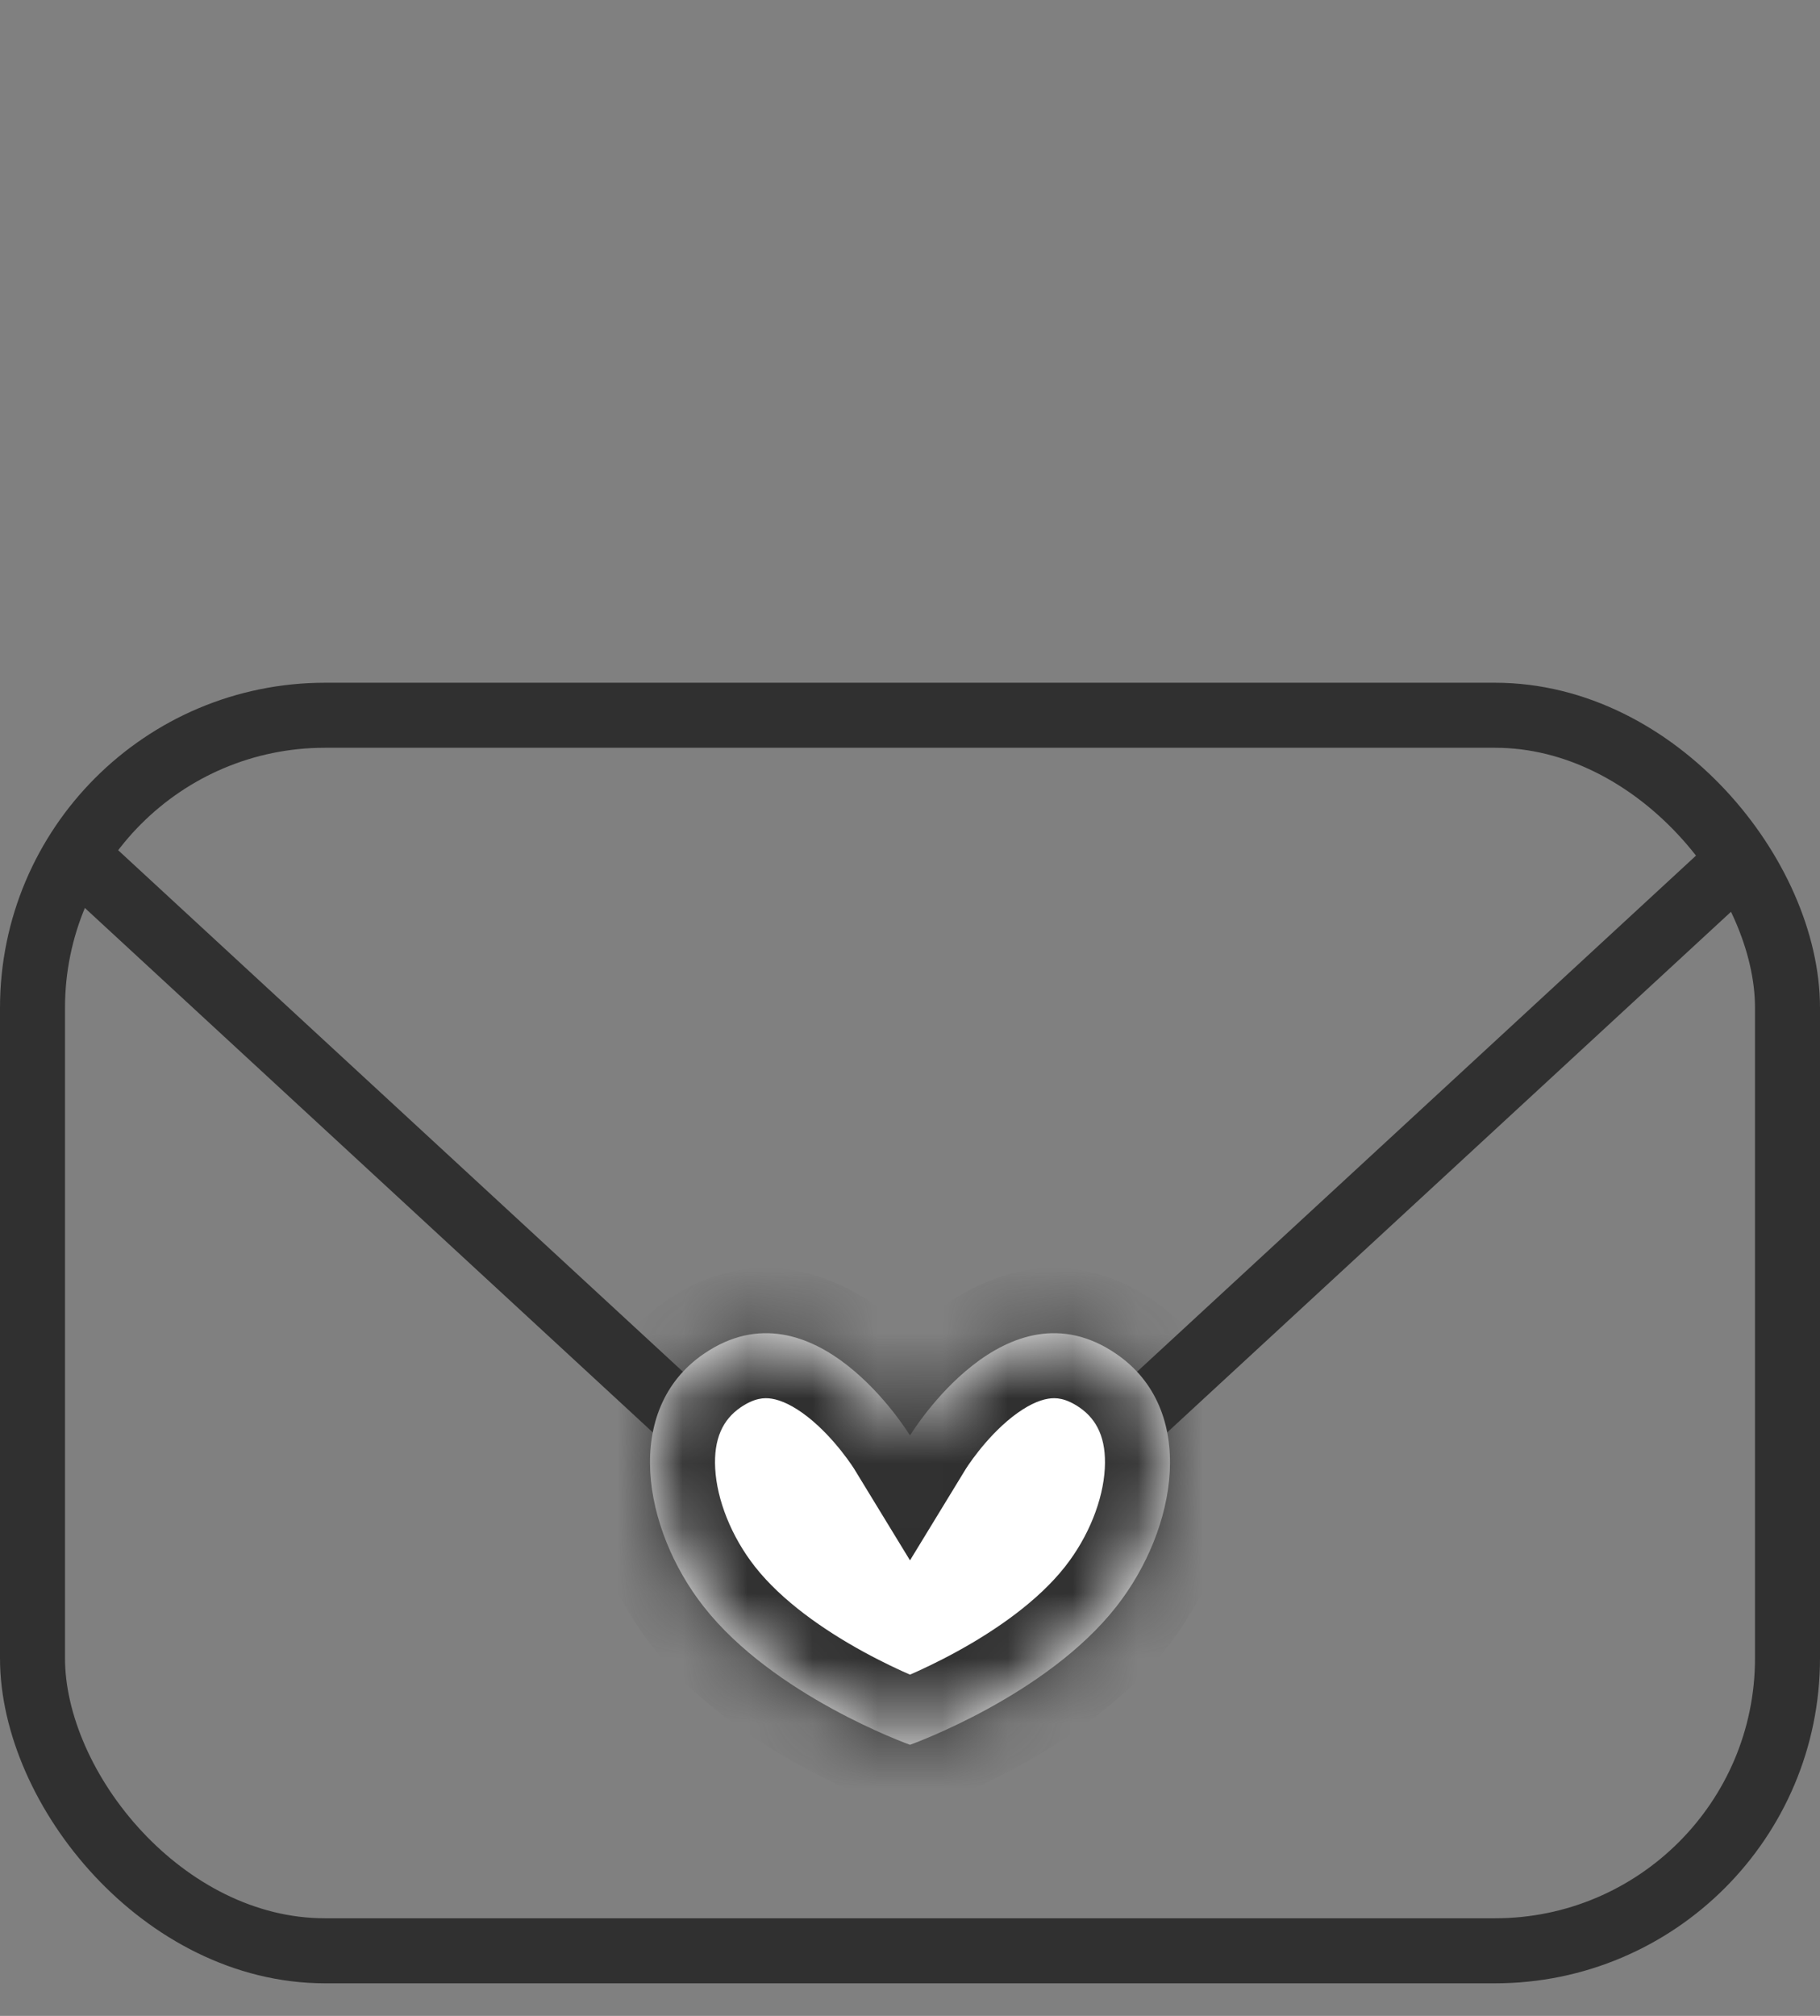 <svg width="28" height="31" viewBox="0 0 28 31" fill="none" xmlns="http://www.w3.org/2000/svg">
<rect x="0" y="0" width="28" height="31" fill="#808080" stroke="none"/>
<path d="M1 13L10.609 21.869C12.524 23.637 15.476 23.637 17.391 21.869L27 13" stroke="#303030"/>
<rect x="0.5" y="10.999" width="27" height="19" rx="4.5" stroke="#303030"/>
<mask id="path-3-inside-1" fill="white">
<path fill-rule="evenodd" clip-rule="evenodd" d="M14 26.831C13.96 26.817 11.9 26.074 10.828 24.709C9.885 23.511 9.574 21.677 10.828 20.819C12.519 19.662 13.976 22.036 14 22.075C14.024 22.036 15.481 19.662 17.172 20.819C18.426 21.677 18.115 23.511 17.172 24.709C16.1 26.074 14.04 26.817 14 26.831V26.831C14 26.831 14 26.831 14 26.831C14 26.831 14 26.831 14 26.831V26.831Z"/>
</mask>
<path fill-rule="evenodd" clip-rule="evenodd" d="M14 26.831C13.96 26.817 11.9 26.074 10.828 24.709C9.885 23.511 9.574 21.677 10.828 20.819C12.519 19.662 13.976 22.036 14 22.075C14.024 22.036 15.481 19.662 17.172 20.819C18.426 21.677 18.115 23.511 17.172 24.709C16.1 26.074 14.04 26.817 14 26.831V26.831C14 26.831 14 26.831 14 26.831C14 26.831 14 26.831 14 26.831V26.831Z" fill="white"/>
<path d="M10.828 24.709L10.042 25.328H10.042L10.828 24.709ZM14 26.831H15V26.127L14.337 25.89L14 26.831ZM10.828 20.819L11.392 21.644L10.828 20.819ZM14 22.075L13.146 22.596L14 23.995L14.854 22.596L14 22.075ZM17.172 20.819L16.608 21.644L16.608 21.644L17.172 20.819ZM17.172 24.709L17.958 25.328V25.328L17.172 24.709ZM14 26.831L13.663 25.89L13 26.127V26.831H14ZM14 26.831L13.665 27.773L15 28.249V26.831H14ZM14 26.831L14.338 25.89L14 25.769L13.663 25.89L14 26.831ZM14 26.831H13V28.249L14.335 27.773L14 26.831ZM10.042 25.328C10.7 26.165 11.62 26.77 12.321 27.154C13.037 27.546 13.614 27.755 13.662 27.772L14.337 25.89C14.346 25.893 13.873 25.724 13.281 25.399C12.674 25.067 12.028 24.618 11.614 24.091L10.042 25.328ZM10.263 19.994C9.28 20.666 8.953 21.716 9.006 22.691C9.057 23.641 9.463 24.591 10.042 25.328L11.614 24.091C11.251 23.629 11.029 23.064 11.003 22.582C10.978 22.126 11.121 21.83 11.392 21.644L10.263 19.994ZM14.854 21.554C14.826 21.508 14.38 20.779 13.656 20.212C13.289 19.924 12.793 19.631 12.193 19.534C11.561 19.433 10.894 19.562 10.263 19.994L11.392 21.644C11.607 21.497 11.757 21.49 11.874 21.509C12.024 21.533 12.21 21.62 12.422 21.785C12.856 22.125 13.151 22.603 13.146 22.596L14.854 21.554ZM14.854 22.596C14.849 22.603 15.144 22.125 15.578 21.785C15.79 21.62 15.976 21.533 16.126 21.509C16.244 21.49 16.393 21.497 16.608 21.644L17.737 19.994C17.106 19.562 16.439 19.433 15.807 19.534C15.207 19.631 14.711 19.924 14.344 20.212C13.62 20.779 13.174 21.508 13.146 21.554L14.854 22.596ZM16.608 21.644C16.879 21.83 17.022 22.126 16.997 22.582C16.971 23.064 16.75 23.629 16.386 24.091L17.958 25.328C18.537 24.591 18.943 23.641 18.994 22.691C19.047 21.716 18.72 20.666 17.737 19.994L16.608 21.644ZM16.386 24.091C15.972 24.618 15.326 25.067 14.719 25.399C14.127 25.724 13.654 25.893 13.663 25.89L14.338 27.772C14.386 27.755 14.963 27.546 15.679 27.154C16.38 26.77 17.3 26.165 17.958 25.328L16.386 24.091ZM15 26.831V26.831H13V26.831H15ZM13.662 27.772C13.663 27.773 13.663 27.773 13.664 27.773C13.664 27.773 13.664 27.773 13.664 27.773C13.664 27.773 13.665 27.773 13.665 27.773C13.665 27.773 13.665 27.773 13.665 27.773C13.665 27.773 13.665 27.773 13.665 27.773C13.665 27.773 13.665 27.773 13.665 27.773C13.665 27.773 13.665 27.773 13.665 27.773C13.665 27.773 13.665 27.773 13.665 27.773C13.665 27.773 13.665 27.773 13.665 27.773C13.665 27.773 13.665 27.773 14 26.831C14.336 25.889 14.336 25.889 14.336 25.889C14.336 25.889 14.336 25.889 14.336 25.889C14.336 25.889 14.336 25.889 14.336 25.889C14.336 25.889 14.336 25.889 14.336 25.889C14.336 25.889 14.336 25.889 14.336 25.889C14.336 25.889 14.336 25.889 14.336 25.889C14.336 25.889 14.336 25.889 14.336 25.889C14.336 25.889 14.336 25.889 14.336 25.889C14.336 25.89 14.337 25.89 14.337 25.89C14.337 25.89 14.337 25.89 14.338 25.89L13.662 27.772ZM13.663 25.89C13.663 25.89 13.663 25.89 13.663 25.89C13.664 25.89 13.664 25.889 13.664 25.889C13.664 25.889 13.664 25.889 13.664 25.889C13.664 25.889 13.664 25.889 13.664 25.889C13.664 25.889 13.664 25.889 13.664 25.889C13.664 25.889 13.664 25.889 13.664 25.889C13.664 25.889 13.664 25.889 13.664 25.889C13.664 25.889 13.664 25.889 13.664 25.889C13.664 25.889 13.664 25.889 13.664 25.889C13.664 25.889 13.664 25.889 14 26.831C14.335 27.773 14.335 27.773 14.335 27.773C14.335 27.773 14.335 27.773 14.335 27.773C14.335 27.773 14.335 27.773 14.335 27.773C14.335 27.773 14.335 27.773 14.335 27.773C14.335 27.773 14.335 27.773 14.335 27.773C14.335 27.773 14.335 27.773 14.335 27.773C14.335 27.773 14.335 27.773 14.335 27.773C14.335 27.773 14.336 27.773 14.336 27.773C14.336 27.773 14.336 27.773 14.336 27.773C14.336 27.773 14.337 27.773 14.337 27.773L13.663 25.89ZM15 26.831V26.831H13V26.831H15Z" fill="#303030" mask="url(#path-3-inside-1)"/>
</svg>
